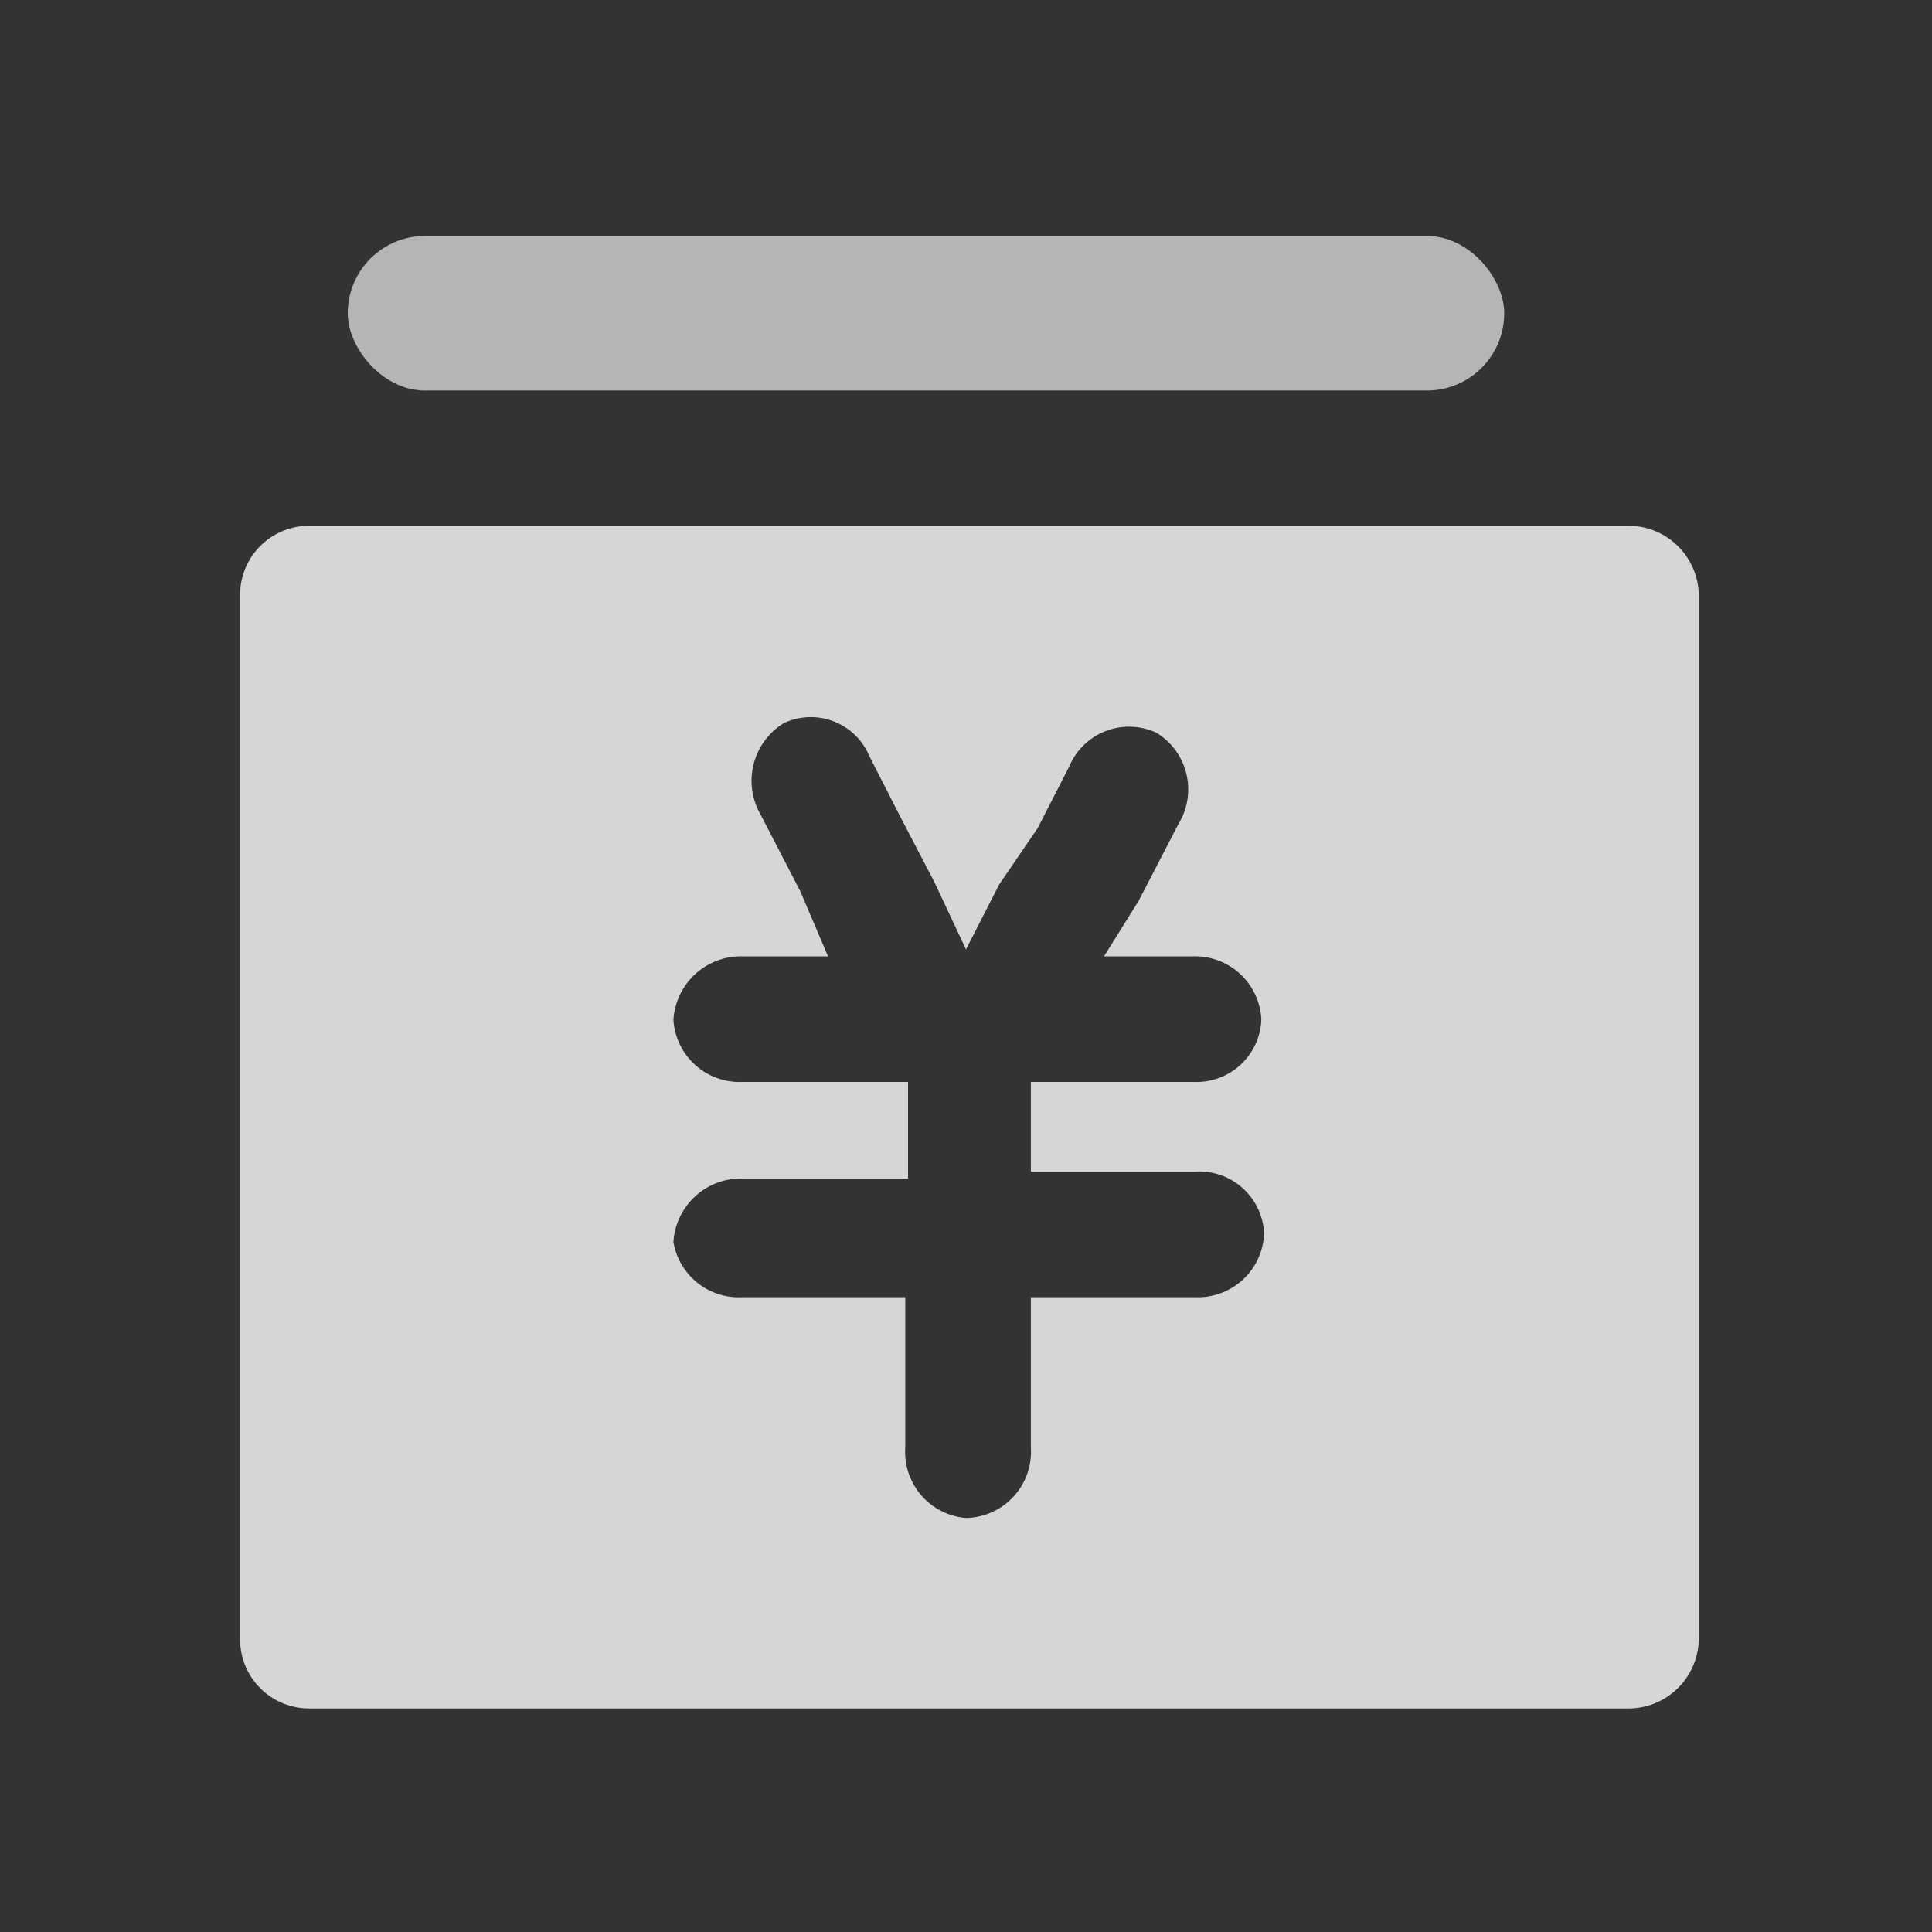 <svg id="图层_1" data-name="图层 1" xmlns="http://www.w3.org/2000/svg" viewBox="0 0 14 14"><rect x="0" y="0" width="14" height="14" fill="#333333" stroke="none"/><defs><style>.cls-1{fill:none;}.cls-2,.cls-4{opacity:0.8;}.cls-3,.cls-4{fill:#fff;}</style></defs><title>icon</title><rect class="cls-1" x="0.02" y="0.05" width="14" height="14"/><g class="cls-2"><path class="cls-3" d="M11.81,3.81H2.24a.5.5,0,0,0-.5.51v7.55a.5.5,0,0,0,.5.51h9.57a.51.51,0,0,0,.5-.51V4.32A.51.51,0,0,0,11.81,3.81ZM8.66,8.49a.47.47,0,0,1,.5.45.48.48,0,0,1-.5.46H7.47v1.09A.48.48,0,0,1,7,11a.48.48,0,0,1-.44-.51V9.4H5.38A.48.48,0,0,1,4.88,9a.49.49,0,0,1,.5-.46h1.2V7.84H5.38a.48.48,0,0,1-.5-.45.49.49,0,0,1,.5-.46H6L5.8,6.46,5.51,5.9a.49.49,0,0,1,.17-.66.46.46,0,0,1,.62.24l.23.45,0,0,.24.46h0L7,6.88l.24-.47h0L7.52,6s0,0,0,0l.23-.45a.47.47,0,0,1,.63-.24.48.48,0,0,1,.16.66l-.29.56L8,6.93h.65a.48.48,0,0,1,.49.46.47.47,0,0,1-.49.45H7.47v.65Z"/><rect class="cls-4" x="2.52" y="1.71" width="8.38" height="1.12" rx="0.56"/></g></svg>